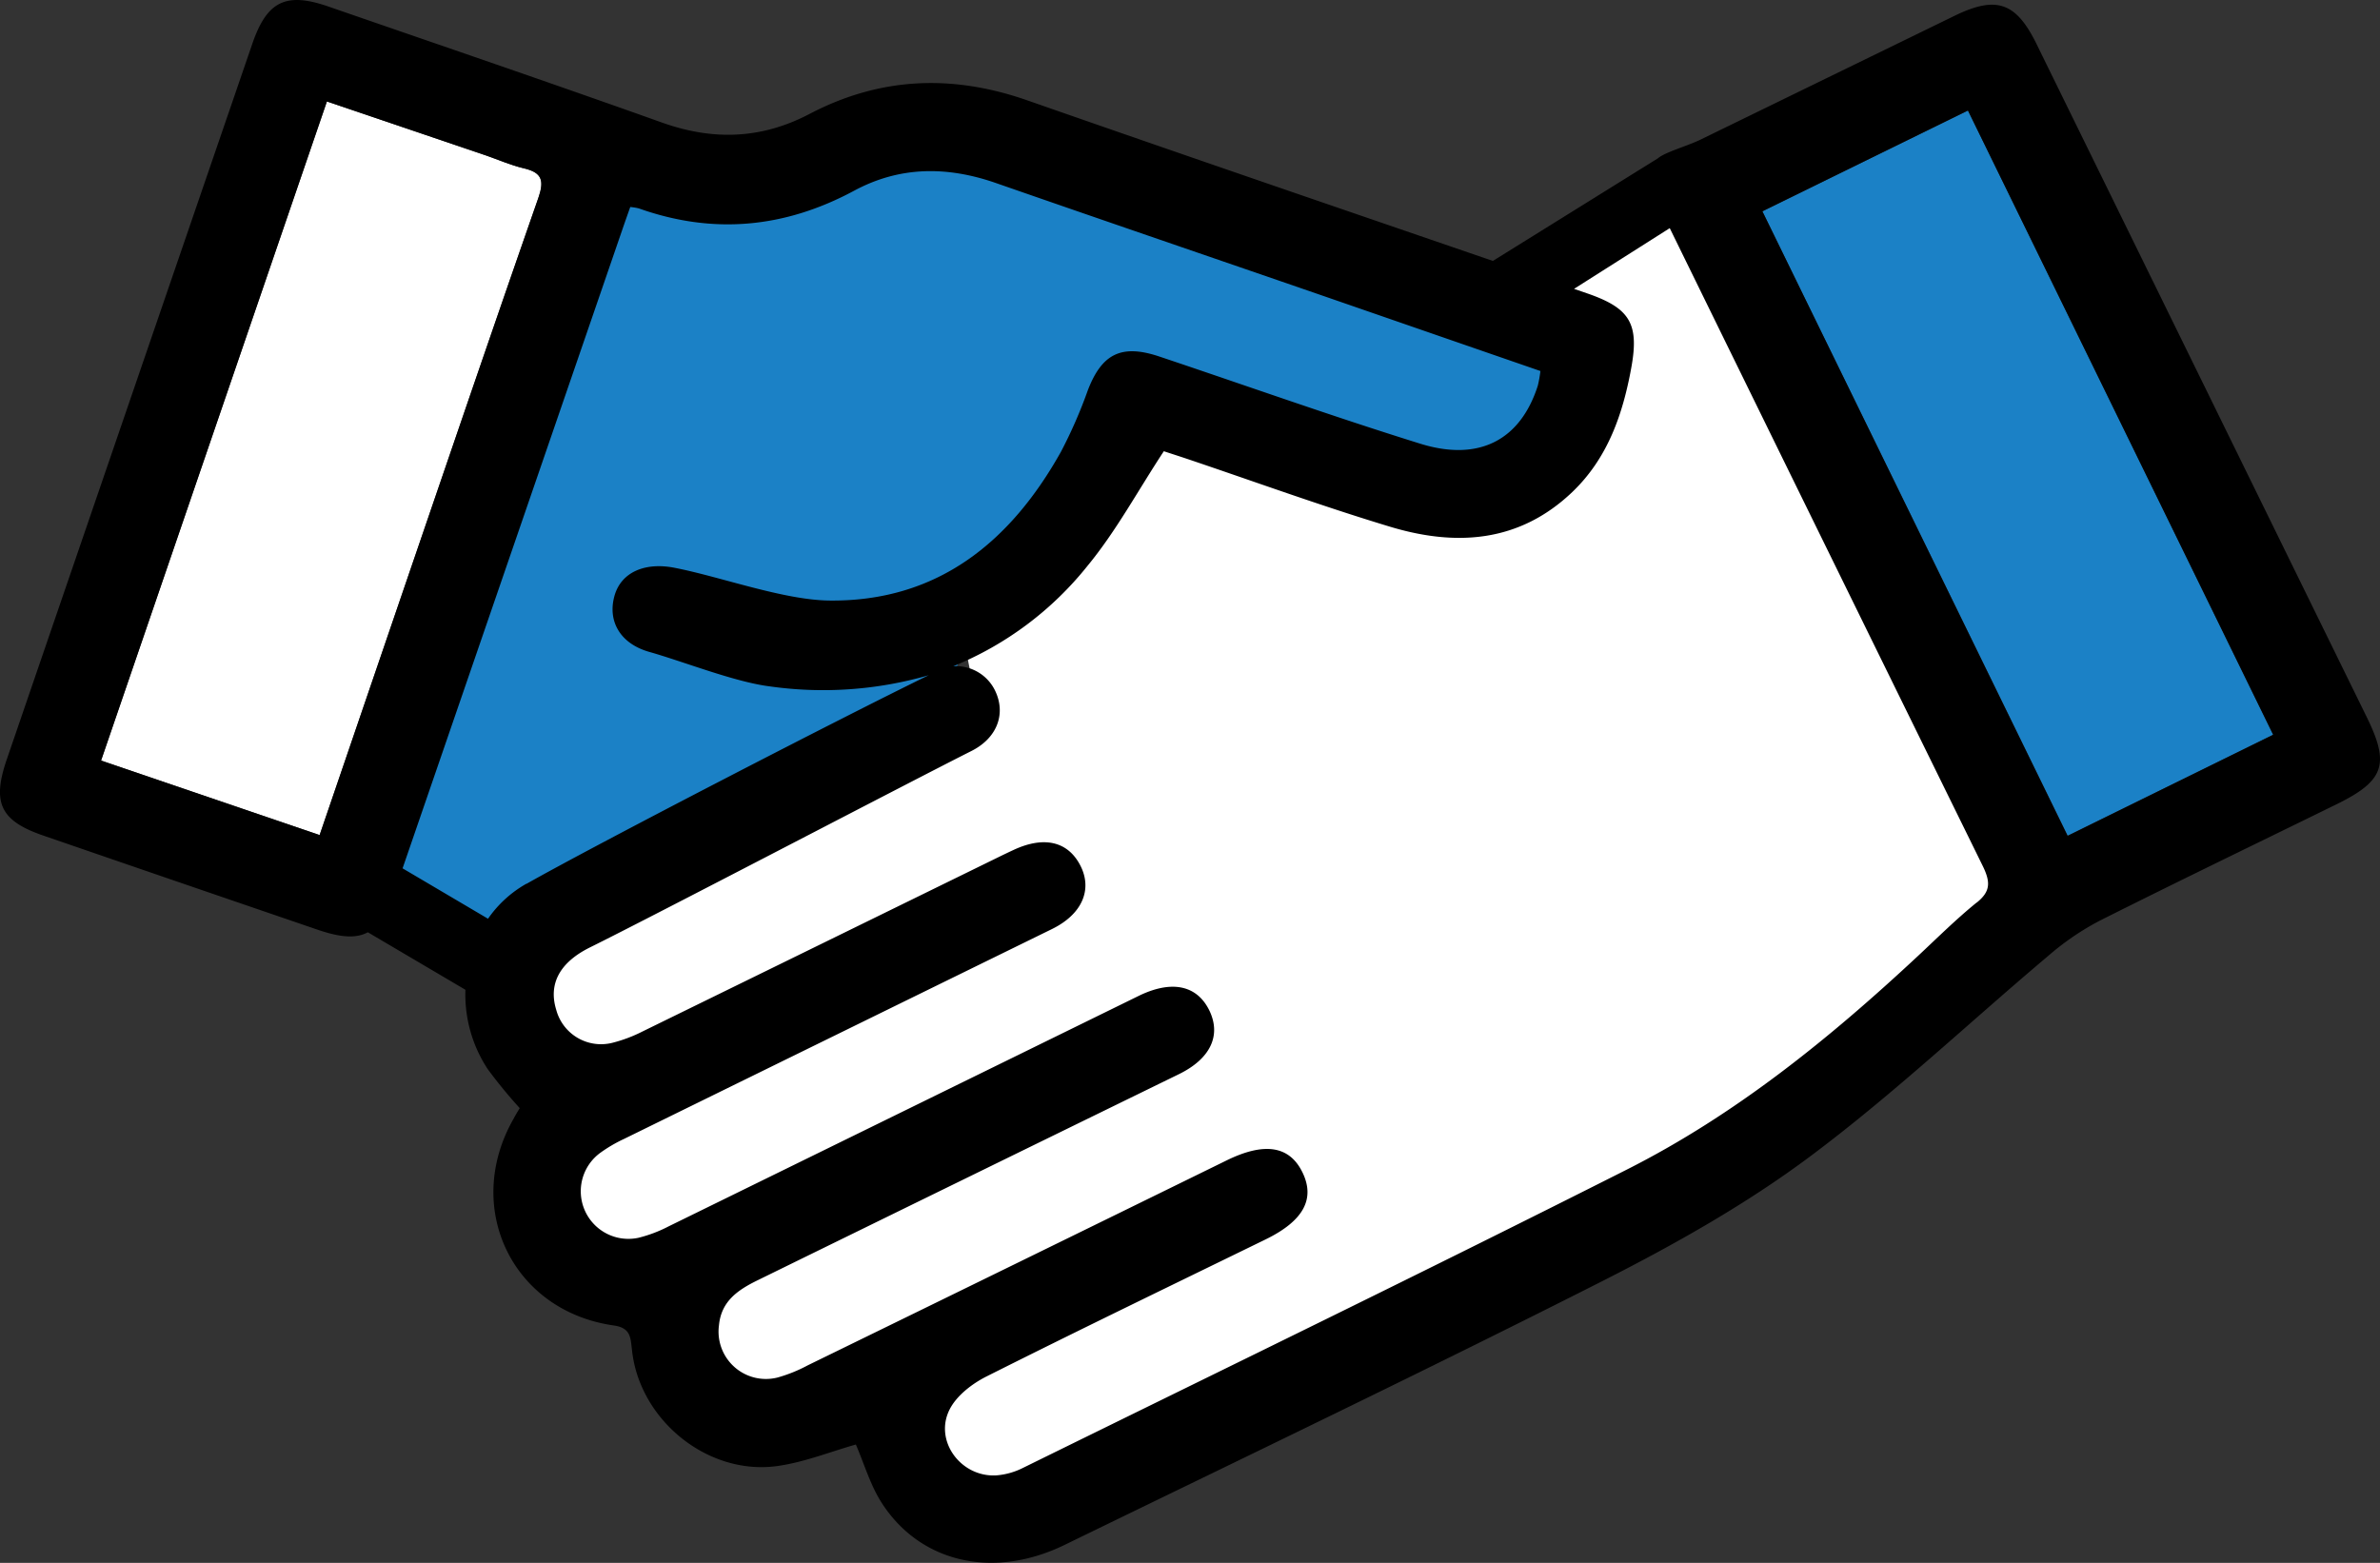 <svg xmlns="http://www.w3.org/2000/svg" viewBox="0 0 391.9 257.38"><rect x="0" y="0" width="391.9" height="257.38" fill="#333333" stroke="none"/><defs><style>.cls-1{fill:#fff;}.cls-2{fill:#1b81c6;}</style></defs><title>bank-guarantees-column-3</title><g id="Layer_2" data-name="Layer 2"><g id="Layer_1-2" data-name="Layer 1"><polygon class="cls-1" points="242.88 49.86 280.22 30.86 332.26 144.86 312.22 171.86 261.72 206.36 168.72 248.36 151.72 243.36 142.72 228.86 122.72 236.36 109.72 213.86 91.72 207.36 91.72 177.36 84.22 164.36 112.72 137.51 160.72 115.36 158.22 102.86 188.22 67.36 218.72 77.11 238.72 76.36 259.2 77.93 257.6 65.86 259.2 49.86 242.88 49.86"/><path class="cls-2" d="M83.12,155.17l.89-.69c13.37-10.18,28.86-15.05,44.43-20.14,8.93-4.69,17.94-9.25,26.95-13.8-.1-11.33,7.26-21.69,17.25-27l-1.06.45A33.47,33.47,0,0,0,175,92.22a30.54,30.54,0,0,1,20.75-20.9,30.93,30.93,0,0,1,9.22-1.19c10.37-.92,19,4,28.64,6.28a142,142,0,0,0,22.83-.61c.94-.19,1.87-.4,2.8-.62a28.74,28.74,0,0,1-1.61-9.31c0-2.94-.06-5.86-.26-8.77l-.26-.28A76.36,76.36,0,0,1,249,46.56l-6.07,3.3L186.22,27.52l-48.67-5-18,10L94.22,25.19,52.89,142.52l17.33,8Z"/><path class="cls-2" d="M290.2,34.8l33.85-16.6L374.31,121l-33.84,16.63Z"/><path class="cls-1" d="M53.83,16.71l25.93,8.8c2.17.74,4.28,1.68,6.5,2.21,3,.71,3.38,2,2.38,4.89C81.17,54,73.87,75.43,66.53,96.86c-4.57,13.35-9.13,26.7-13.9,40.66l-36-12.27Z"/><path d="M389.74,118.14Q362.55,62.7,335.35,7.26c-3.38-6.89-6.6-8-13.44-4.69Q300.94,12.79,280,23c-2.18,1.06-5.84,2.06-7,3.07l-29.75,18.5,11.92,1.61c-28.66-9.85-57.35-19.64-86-29.65-12.38-4.33-24.26-3.85-35.86,2.23-7.94,4.16-15.92,4.43-24.37,1.4C90.72,13.66,72.39,7.41,54.09,1.08c-7-2.43-10.13-.9-12.54,6.12Q21.32,66.12,1.12,125.05c-2.46,7.17-1.06,10.12,6,12.55q22.58,7.78,45.19,15.51c3.71,1.27,6.29,1.49,8.26.42L76.64,163a22.3,22.3,0,0,0,3.68,13.08,81.17,81.17,0,0,0,5.26,6.41c-.39.65-.72,1.19-1,1.73-8.39,14.65-.23,31.68,16.47,34.06,2.78.4,2.76,1.92,3,3.9,1.13,11.56,12.38,20.82,23.88,19.26,4.45-.61,8.75-2.35,13-3.55,1.37,3.16,2.37,6.67,4.25,9.6,6.36,9.9,18.42,12.63,30.12,6.93,29.68-14.45,59.46-28.71,88.9-43.62,11.79-6,23.46-12.57,34-20.46,13.66-10.21,26.1-22,39.16-33a44,44,0,0,1,8.45-5.75c13-6.53,26.07-12.83,39.12-19.23C392.59,128.56,393.52,125.84,389.74,118.14ZM16.65,125.25,53.83,16.71l25.93,8.8c2.17.74,4.28,1.68,6.5,2.21,3,.71,3.38,2,2.38,4.89C81.17,54,73.87,75.43,66.53,96.86c-4.57,13.35-9.13,26.7-13.9,40.66Zm70,20.3a19.07,19.07,0,0,0-6.29,5.75L66.29,143,102.41,38c.44-1.29.9-2.58,1.37-3.91a9.76,9.76,0,0,1,1.41.23c12.25,4.35,24,3.24,35.45-2.91,7.55-4.07,15.33-4.05,23.32-1.28,17.81,6.2,35.65,12.29,53.47,18.44,12,4.15,24,8.31,36.22,12.53a19.49,19.49,0,0,1-.43,2.42c-2.85,8.9-9.61,12.57-19.35,9.55-14.47-4.5-28.75-9.6-43.13-14.41-6.11-2-9.31-.38-11.61,5.6a78,78,0,0,1-4.43,10.14c-8.34,14.91-20.37,24.7-38.14,24.5-7.52-.08-17.9-3.91-25.37-5.37-4.89-1-8.88.64-10,4.57-1.18,4.16.9,7.89,5.73,9.26,5.63,1.59,14.17,5,19.94,5.69a62.61,62.61,0,0,0,26.06-1.85C138.66,118.14,98.43,138.92,86.7,145.55Zm238.81,3.1c-3.36,2.73-6.45,5.8-9.62,8.76-14.61,13.63-30.1,26.19-48,35.22-33,16.66-66.24,32.8-99.4,49.11a11.78,11.78,0,0,1-4.38,1.23c-5.86.34-10.33-5.73-7.67-10.9,1.16-2.26,3.7-4.21,6.07-5.4,15.26-7.67,30.64-15.09,46-22.59,6.11-3,8.1-6.57,6.07-10.88-2.11-4.48-6.23-5.19-12.53-2.11Q167.52,208,133,224.85a24.41,24.41,0,0,1-4.95,2,7.8,7.8,0,0,1-9.66-8.61c.38-4,3.19-5.85,6.38-7.41q34.69-17,69.37-33.94c5.16-2.53,6.94-6.32,5.05-10.37-2-4.22-6.1-5.16-11.47-2.62l-1.37.67q-38.1,18.69-76.21,37.37a22.46,22.46,0,0,1-5,1.9,7.84,7.84,0,0,1-6.28-14,24.07,24.07,0,0,1,3.94-2.3Q138,170.26,173.22,153c5-2.45,6.72-6.54,4.65-10.51s-6-4.82-10.93-2.54c-.93.43-1.84.87-2.76,1.32q-29.18,14.3-58.37,28.59a23.74,23.74,0,0,1-5,1.88,7.64,7.64,0,0,1-9.21-5.41c-1.33-4.27.53-7.83,5.57-10.32,10.85-5.37,52-26.9,62.78-32.33,4.28-2.15,5.7-6.14,3.94-9.87a7.13,7.13,0,0,0-6.92-4.09,54.73,54.73,0,0,0,22.11-16.54c4.72-5.73,8.3-12.4,12.56-18.87.93.31,2.25.73,3.57,1.17,11.23,3.78,22.37,7.85,33.71,11.27,10.82,3.26,21.24,2.63,30-5.74,5.79-5.55,8.28-12.72,9.68-20.37,1.35-7.34-.19-9.9-7.29-12.34l-2.12-.73,15.76-10,.09.19q25.73,52.54,51.52,105C327.79,145.35,327.73,146.84,325.5,148.64Zm15-11L290.2,34.8l33.85-16.6L374.31,121Z"/></g></g></svg>